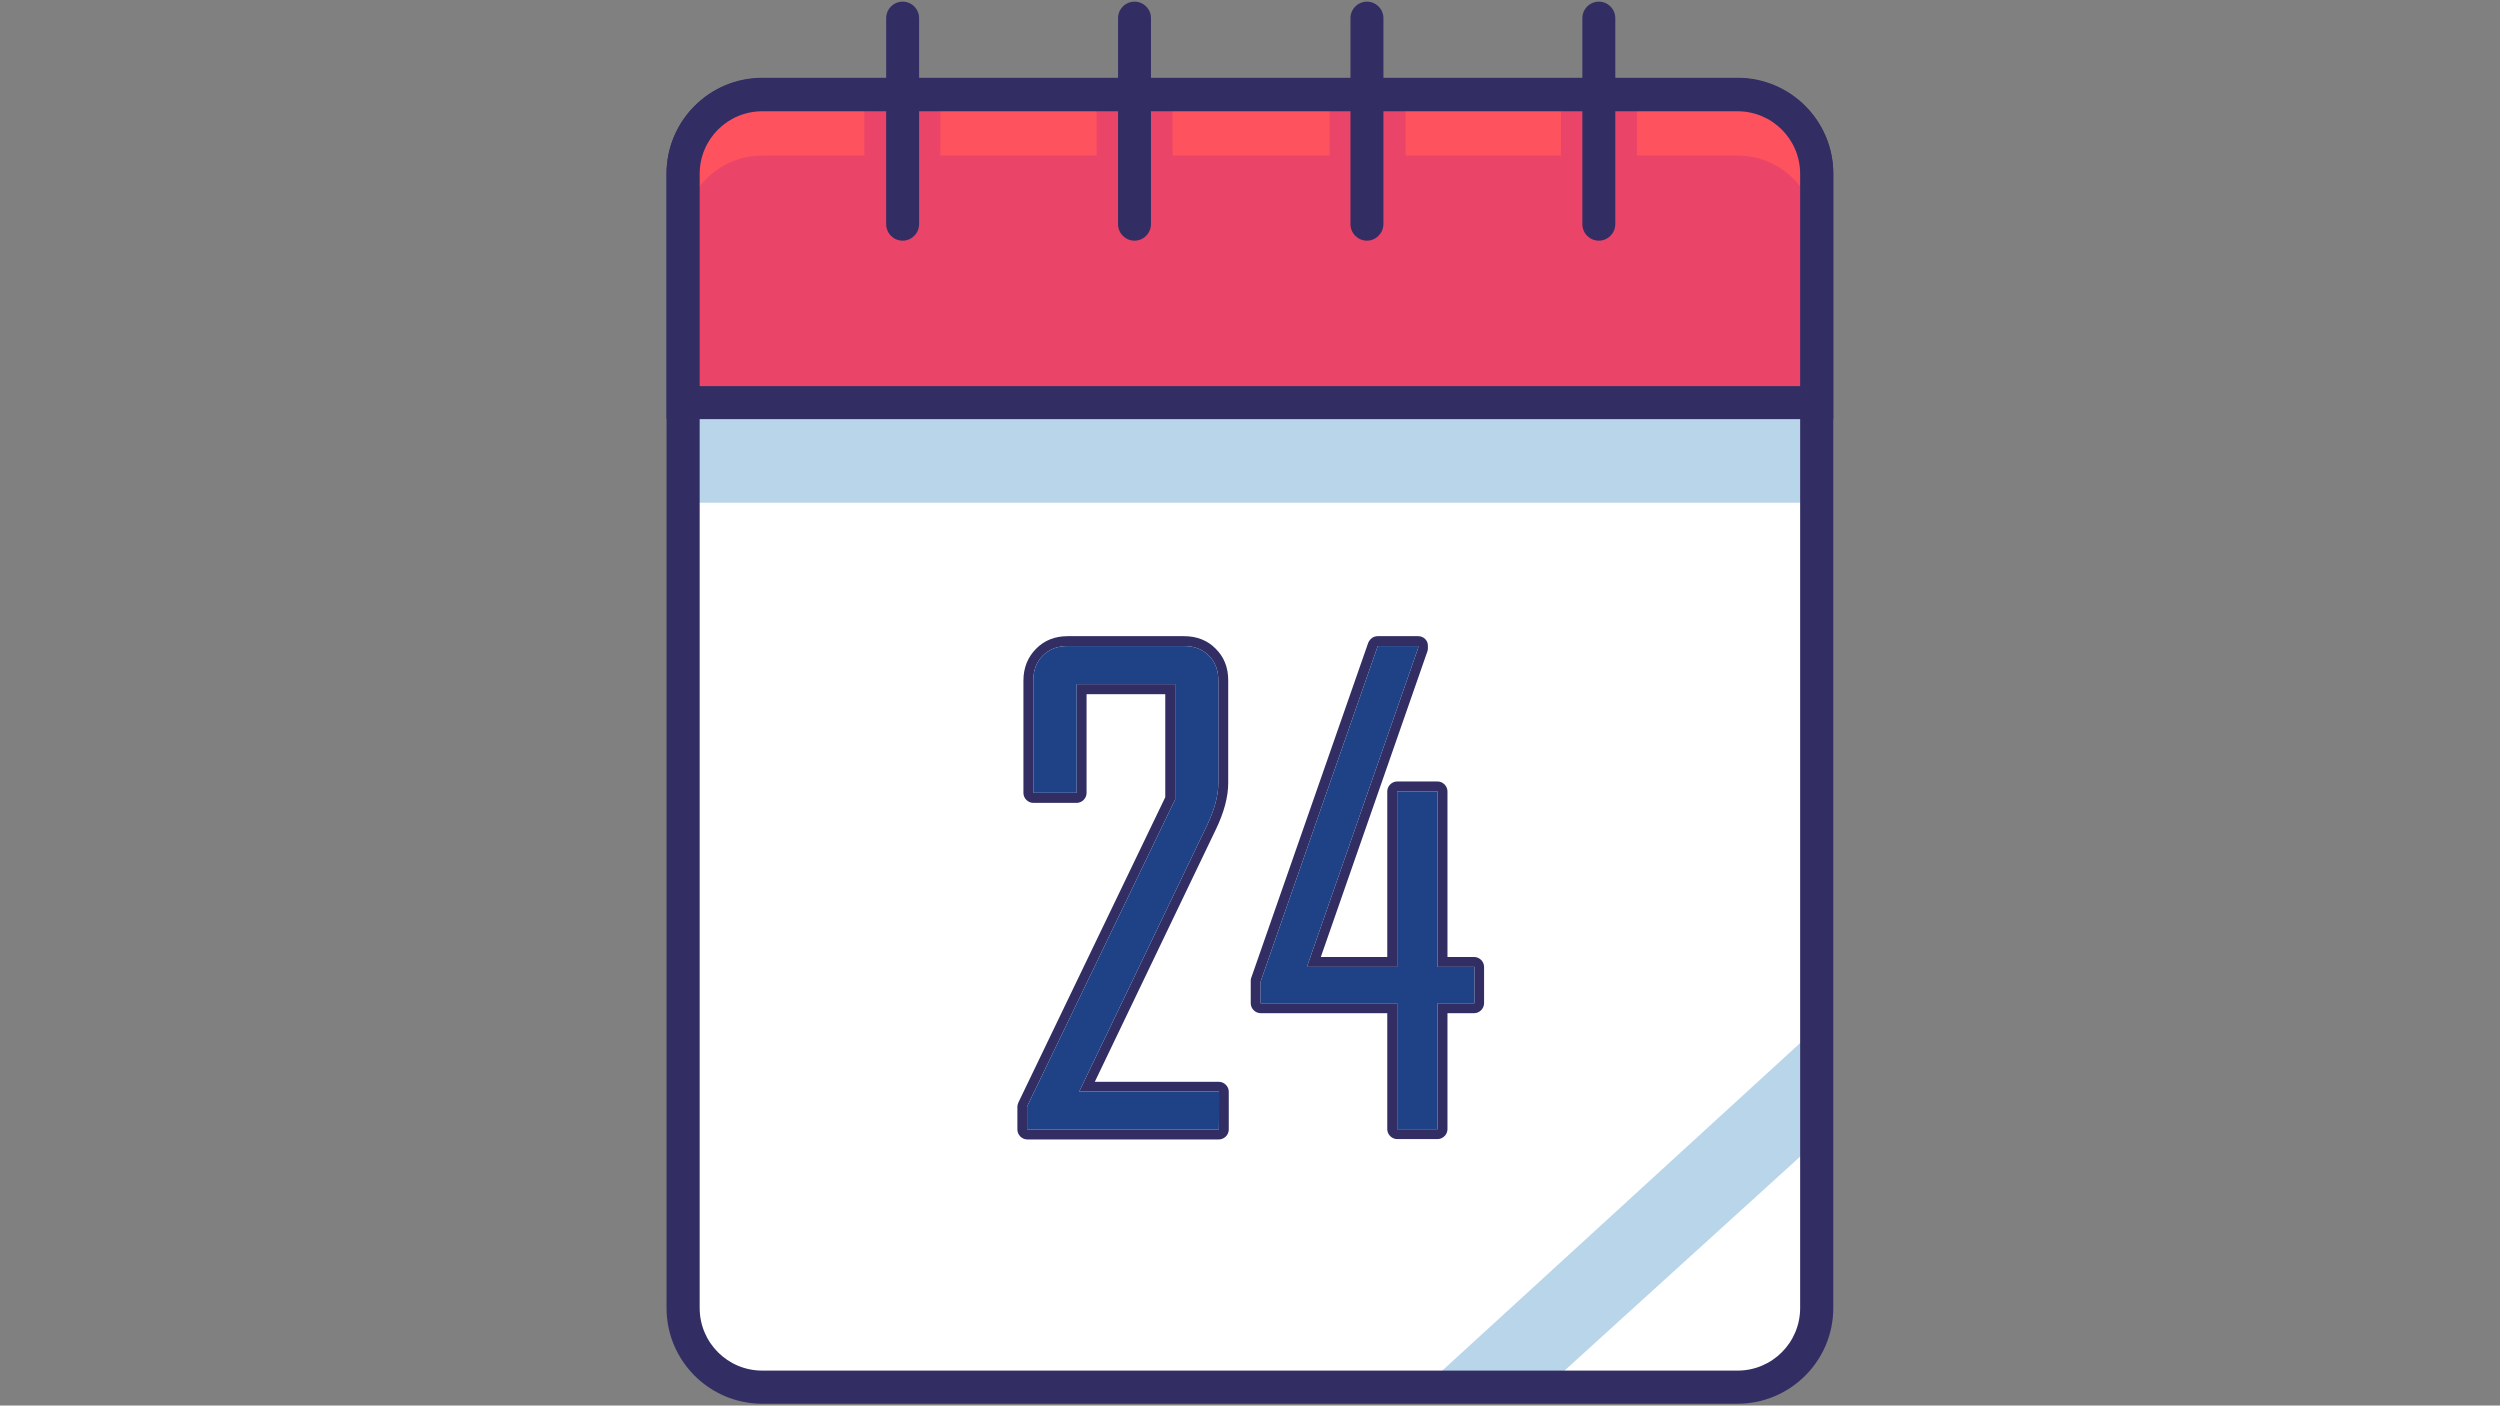 <?xml version="1.0" encoding="utf-8"?>
<!-- Generator: Adobe Illustrator 23.0.1, SVG Export Plug-In . SVG Version: 6.00 Build 0)  -->
<svg version="1.1" id="Layer_1" xmlns="http://www.w3.org/2000/svg" xmlns:xlink="http://www.w3.org/1999/xlink" x="0px" y="0px"
	 viewBox="0 0 1366 768" style="enable-background:new 0 0 1366 768;" xml:space="preserve">
<rect x="0" y="0" width="1366" height="768" fill="#808080" stroke="none"/>
<style type="text/css">
	.st0{fill:#FFFFFF;}
	.st1{clip-path:url(#SVGID_2_);fill:#B9D5EA;}
	.st2{clip-path:url(#SVGID_4_);fill:#322E63;}
	.st3{fill:#EA4468;}
	.st4{fill:#FF525F;}
	.st5{clip-path:url(#SVGID_6_);fill:#EA4468;}
	.st6{clip-path:url(#SVGID_8_);fill:#322E63;}
	.st7{fill:#322E63;}
	.st8{fill:#1F4287;}
</style>
<g>
	<path class="st0" d="M373.2,714.7V109.4c0-23.8,19.5-43.3,43.3-43.3h532.9c23.8,0,43.3,19.5,43.3,43.3v605.3
		c0,23.8-19.5,43.3-43.3,43.3H416.5C392.7,758,373.2,738.5,373.2,714.7L373.2,714.7z"/>
	<g>
		<g>
			<defs>
				<rect id="SVGID_1_" x="364.2" width="637.4" height="768"/>
			</defs>
			<clipPath id="SVGID_2_">
				<use xlink:href="#SVGID_1_"  style="overflow:visible;"/>
			</clipPath>
			<path class="st1" d="M373.2,274.7V109.5c0-23.8,19.5-43.3,43.3-43.3h532.9c23.8,0,43.3,19.5,43.3,43.3v165.2H373.2z M846.8,756.2
				l143.6-130.4l-1.1-61.1L778.1,758L846.8,756.2z"/>
		</g>
		<g>
			<defs>
				<rect id="SVGID_3_" x="364.2" width="637.4" height="768"/>
			</defs>
			<clipPath id="SVGID_4_">
				<use xlink:href="#SVGID_3_"  style="overflow:visible;"/>
			</clipPath>
			<path class="st2" d="M949.4,767H416.5c-28.8,0-52.3-23.4-52.3-52.3V94.8c0-28.8,23.4-52.3,52.3-52.3h532.9
				c28.8,0,52.3,23.4,52.3,52.3v619.9C1001.7,743.6,978.2,767,949.4,767L949.4,767z M416.5,60.6c-18.9,0-34.2,15.3-34.2,34.2v619.9
				c0,18.9,15.3,34.2,34.2,34.2h532.9c18.9,0,34.2-15.3,34.2-34.2V94.8c0-18.9-15.3-34.2-34.2-34.2
				C949.4,60.6,416.5,60.6,416.5,60.6z"/>
		</g>
	</g>
	<path class="st3" d="M373.2,220V95c0-23.8,19.5-43.3,43.3-43.3h532.9c23.8,0,43.3,19.5,43.3,43.3v125H373.2z"/>
	<path class="st4" d="M373.2,220V95c0-23.8,19.5-43.3,43.3-43.3h532.9c23.8,0,43.3,19.5,43.3,43.3v125H373.2z"/>
	<path class="st3" d="M373.2,220v-91.7c0-23.8,19.5-43.3,43.3-43.3h532.9c23.8,0,43.3,19.5,43.3,43.3V220L373.2,220L373.2,220z"/>
	<g>
		<g>
			<defs>
				<rect id="SVGID_5_" x="364.2" width="637.4" height="768"/>
			</defs>
			<clipPath id="SVGID_6_">
				<use xlink:href="#SVGID_5_"  style="overflow:visible;"/>
			</clipPath>
			<path class="st5" d="M472.3,51.6h41.5v93h-41.5L472.3,51.6L472.3,51.6z M599.2,51.6h41.5v93h-41.5V51.6z M726.5,51.6h41.5v93
				h-41.5V51.6z M852.9,51.6h41.5v93h-41.5V51.6z"/>
		</g>
		<g>
			<defs>
				<rect id="SVGID_7_" x="364.2" width="637.4" height="768"/>
			</defs>
			<clipPath id="SVGID_8_">
				<use xlink:href="#SVGID_7_"  style="overflow:visible;"/>
			</clipPath>
			<path class="st6" d="M1001.7,229H364.2V95c0-28.8,23.4-52.3,52.3-52.3h532.9c28.8,0,52.3,23.4,52.3,52.3V229z M382.2,211h601.4
				V95c0-18.9-15.3-34.2-34.2-34.2H416.5c-18.9,0-34.2,15.3-34.2,34.2V211z"/>
		</g>
	</g>
	<path class="st7" d="M493.2,131.5c-5,0-9-4.1-9-9V9.9c0-5,4.1-9,9-9c5,0,9,4.1,9,9v112.5C502.2,127.4,498.2,131.5,493.2,131.5
		L493.2,131.5z M619.9,131.5c-5,0-9-4.1-9-9V9.9c0-5,4.1-9,9-9c5,0,9,4.1,9,9v112.5C628.9,127.4,624.9,131.5,619.9,131.5
		L619.9,131.5z M746.9,131.5c-5,0-9-4.1-9-9V9.9c0-5,4.1-9,9-9c5,0,9,4.1,9,9v112.5C755.9,127.4,751.8,131.5,746.9,131.5
		L746.9,131.5z M873.6,131.5c-5,0-9-4.1-9-9V9.9c0-5,4.1-9,9-9c5,0,9,4.1,9,9v112.5C882.6,127.4,878.6,131.5,873.6,131.5
		L873.6,131.5z"/>
	<path class="st7" d="M647,353c5.5,0,10,1.7,13.5,5.2c3.5,3.5,5.2,8,5.2,13.5v56.1c0,6.8-2,14.4-6.2,23.2l-69.8,145.4H666v20.7
		H561.2v-12.5l80.9-167.8v-63h-53.8v59.4h-23.7v-61.5c0-5.5,1.7-10,5.2-13.5c3.5-3.5,8-5.2,13.5-5.2L647,353 M647,347.6h-63.6
		c-7,0-12.8,2.3-17.3,6.9c-4.5,4.5-6.9,10.4-6.9,17.3v61.5c0,2.9,2.5,5.4,5.4,5.4h23.7c2.9,0,5.4-2.5,5.4-5.4v-54h43v56.3
		l-80.2,166.7c-0.3,0.7-0.6,1.6-0.6,2.4v12.5c0,2.9,2.5,5.4,5.4,5.4H666c2.9,0,5.4-2.5,5.4-5.4v-20.7c0-2.9-2.5-5.4-5.4-5.4h-67.8
		l66.1-137.8c4.5-9.3,6.8-17.9,6.8-25.5v-56.1c0-7-2.3-12.8-6.9-17.3C659.8,349.9,653.9,347.6,647,347.6L647,347.6z M774.9,353v1
		l-60.8,174.3h49.3v-95.9h22.1v95.9h20.1v19.9h-20.1v68.8h-22.1v-68.8h-74.6v-11.9l64-183.3H774.9 M774.9,347.6h-22.1
		c-2.4,0-4.3,1.5-5.2,3.6l-64,183.3c-0.2,0.6-0.2,1.1-0.2,1.8v11.9c0,2.9,2.5,5.4,5.4,5.4H758v63.4c0,2.9,2.5,5.4,5.4,5.4h22.1
		c2.9,0,5.4-2.5,5.4-5.4v-63.4h14.6c2.9,0,5.4-2.5,5.4-5.4v-19.9c0-2.9-2.5-5.4-5.4-5.4h-14.6v-90.5c0-2.9-2.5-5.4-5.4-5.4h-22.1
		c-2.9,0-5.4,2.5-5.4,5.4v90.5h-36.3L780,355.7c0.2-0.6,0.2-1.1,0.2-1.8v-1C780.3,350,777.9,347.6,774.9,347.6L774.9,347.6z"/>
	<path class="st8" d="M666,617.1H561.2v-12.5l80.9-167.8v-63h-53.8v59.4h-23.7v-61.5c0-5.5,1.7-10,5.2-13.5c3.5-3.5,8-5.2,13.5-5.2
		H647c5.5,0,10,1.7,13.5,5.2s5.2,8,5.2,13.5v56.1c0,6.8-2,14.4-6.2,23.2l-69.8,145.4h76.5L666,617.1z M805.6,548.2h-20.1v68.8h-22.1
		v-68.8h-74.6v-11.9l64-183.3h22.1v1l-60.8,174.3h49.3v-95.9h22.1v95.9h20.1V548.2z"/>
</g>
</svg>
